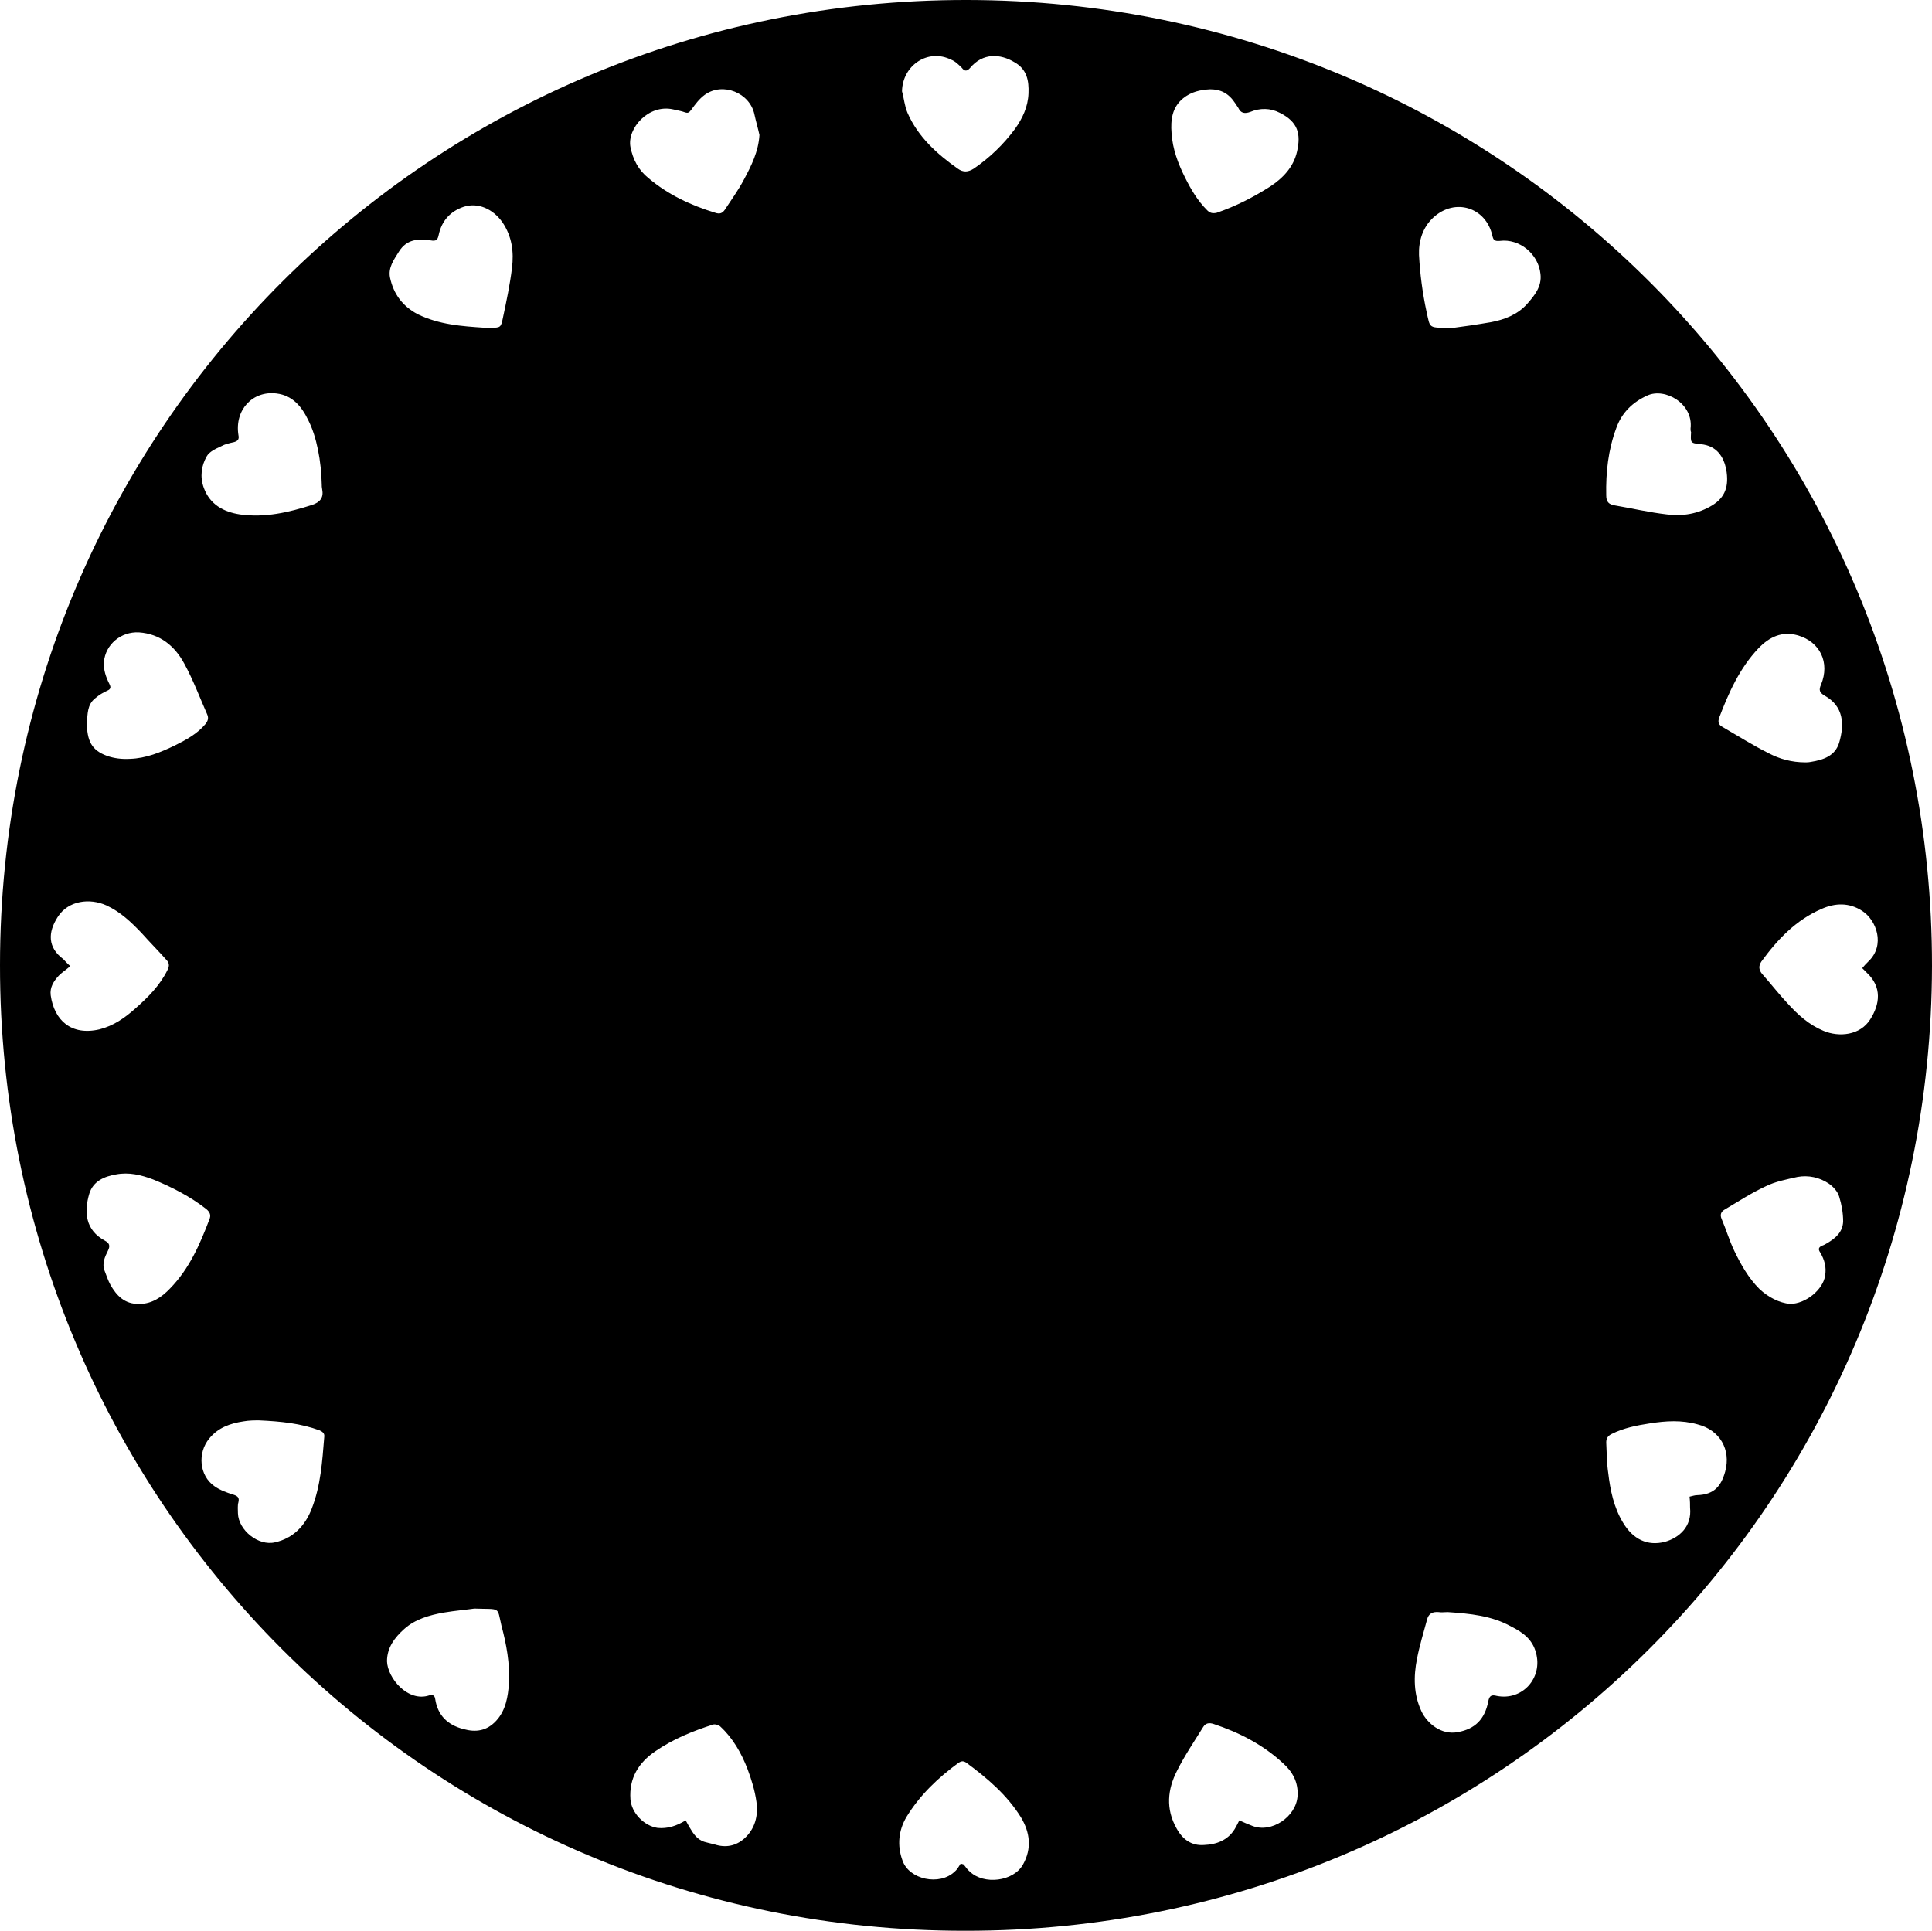 <?xml version="1.0" encoding="utf-8"?>
<!-- Generator: Adobe Illustrator 19.2.1, SVG Export Plug-In . SVG Version: 6.00 Build 0)  -->
<svg version="1.1" id="Layer_1" xmlns="http://www.w3.org/2000/svg" xmlns:xlink="http://www.w3.org/1999/xlink" x="0px" y="0px"
	 viewBox="0 0 384.9 384.7" style="enable-background:new 0 0 384.9 384.7;" xml:space="preserve">
<path d="M192.3,384.7C85.5,384.8-0.1,298.8,0,192.3C0,85.4,86-0.1,192.6,0C299.5,0.1,385,86.1,384.9,192.5
	C384.7,299.2,298.8,384.8,192.3,384.7z M27.8,259.8c2.4,0,4.4-1.3,6.1-3.1c3.8-3.9,5.9-8.7,7.8-13.7c0.4-0.9,0.1-1.5-0.6-2.1
	c-3.2-2.5-6.9-4.4-10.6-5.9c-2.4-0.9-4.8-1.5-7.4-1c-2.3,0.4-4.5,1.3-5.3,3.8c-1.1,3.7-0.8,7.3,3.1,9.4c0.9,0.5,1.1,1,0.6,2
	c-0.6,1.2-1.2,2.5-0.7,3.9c0.4,1,0.7,2,1.2,2.9C23.2,258.1,24.8,259.9,27.8,259.8z M94.5,320.5c-1.3,0.2-3.7,0.4-6.1,0.8
	c-2.8,0.5-5.7,1.3-7.9,3.3c-1.9,1.7-3.4,3.7-3.4,6.4c0.1,3.3,4.1,8.2,8.4,6.8c0.7-0.2,1.1,0,1.2,0.7c0.5,3.3,2.5,5.2,5.6,6
	c2.5,0.7,4.7,0.4,6.6-1.7c1.9-2.1,2.3-4.8,2.5-7.4c0.2-3.9-0.5-7.8-1.5-11.5C99,320,99.8,320.7,94.5,320.5z M96.5,65.3
	c0.4,0,0.8,0,1.2,0c2,0,2.1,0,2.5-2c0.7-3.3,1.4-6.6,1.8-9.9c0.4-3.2,0-6.3-1.9-9.1c-1.9-2.7-4.9-4-7.7-3.1c-2.7,0.9-4.4,2.8-5,5.6
	c-0.2,1-0.5,1.3-1.6,1.1c-2.5-0.4-4.8-0.2-6.3,2.2c-1,1.6-2.2,3.2-1.8,5.2c0.7,3.3,2.5,5.7,5.5,7.3C87.5,64.7,92,65,96.5,65.3z
	 M151.3,26.9c-0.3-1.4-0.7-2.7-1-4.1c-0.9-4.3-6.3-6.5-9.9-3.9c-1.1,0.8-1.9,1.9-2.7,3c-0.4,0.5-0.6,0.7-1.2,0.5
	c-0.8-0.3-1.6-0.4-2.4-0.6c-4.9-1.1-9.2,3.8-8.5,7.5c0.5,2.5,1.6,4.6,3.6,6.2c3.9,3.3,8.4,5.4,13.3,6.9c0.9,0.3,1.4,0.1,1.9-0.6
	c1.3-2,2.7-3.9,3.8-6C149.7,33,151.1,30.2,151.3,26.9z M359.7,151.9c0.2,0,0.6,0,1.1-0.1c2.5-0.4,4.8-1.2,5.6-3.8
	c1.1-3.7,0.9-7.3-2.9-9.4c-1-0.6-1.2-1.1-0.7-2.2c1.8-4.4-0.2-8.5-4.6-9.8c-3.2-0.9-5.7,0.3-7.9,2.6c-3.7,3.9-5.9,8.8-7.8,13.8
	c-0.3,0.9-0.1,1.4,0.6,1.8c3.1,1.8,6.1,3.7,9.3,5.3C354.5,151.2,356.9,151.9,359.7,151.9z M51.6,283c-0.8,0-2,0-3.1,0.2
	c-2.6,0.4-5,1.2-6.8,3.4c-2.4,2.9-2,7.4,1,9.5c1.1,0.8,2.5,1.3,3.8,1.7c0.9,0.3,1.2,0.6,1,1.5c-0.2,0.7-0.1,1.5-0.1,2.2
	c0.1,3.4,4.1,6.6,7.4,5.8c3.6-0.8,6-3.3,7.3-6.7c1.8-4.6,2.1-9.4,2.5-14.3c0.1-0.7-0.3-1-0.9-1.3C59.9,283.6,56,283.2,51.6,283z
	 M241.1,17.8c-2,0.1-3.8,0.5-5.4,1.8c-2.2,1.8-2.5,4.3-2.3,6.9c0.2,3.2,1.3,6.1,2.7,8.9c1.2,2.4,2.5,4.6,4.4,6.5
	c0.5,0.5,1,0.7,1.9,0.5c3.8-1.3,7.3-3.1,10.6-5.2c2.6-1.7,4.7-3.9,5.4-7c0.8-3.5,0.2-5.9-3.4-7.7c-1.9-1-4-1-5.9-0.2
	c-1.1,0.4-1.9,0.3-2.4-0.8c-0.2-0.3-0.4-0.6-0.6-0.9C244.8,18.6,243.2,17.8,241.1,17.8z M17.3,143.8c0,3.9,1,5.7,4,6.8
	c1.4,0.5,3,0.7,4.6,0.6c3.2-0.1,6.1-1.3,9-2.7c2.2-1.1,4.4-2.3,6-4.2c0.5-0.6,0.7-1.2,0.4-1.9c-1.5-3.4-2.8-6.9-4.6-10.2
	c-1.9-3.5-4.8-5.9-9-6.2c-3.6-0.2-6.7,2.4-7,5.9c-0.1,1.6,0.4,3,1.1,4.4c0.3,0.6,0.3,1-0.4,1.3c-0.9,0.4-1.7,0.9-2.4,1.5
	C17.3,140.4,17.5,142.4,17.3,143.8z M371,192.9c0.4-0.5,0.8-0.9,1.2-1.3c3.5-3.3,1.6-8.3-1.2-10.1c-2.6-1.7-5.4-1.6-8.1-0.4
	c-5.1,2.2-8.8,6.1-12,10.5c-0.6,0.9-0.5,1.7,0.2,2.5c1.7,1.9,3.3,4,5.1,5.9c2,2.2,4.2,4.2,7.1,5.4c3.1,1.3,7.3,0.9,9.3-2.3
	c1.9-3,2.4-6.4-0.7-9.3C371.6,193.5,371.3,193.2,371,192.9z M136.6,362.7c0.4,0.7,0.7,1.3,1.1,1.9c0.7,1.2,1.6,2.2,3.1,2.5
	c0.5,0.1,1.1,0.3,1.6,0.4c2.2,0.7,4.2,0.3,5.9-1.2c2.1-1.9,2.8-4.5,2.4-7.3c-0.3-2.2-1-4.5-1.8-6.6c-1.2-3.1-2.9-6.1-5.4-8.4
	c-0.3-0.3-1-0.5-1.4-0.4c-4.1,1.3-8,2.9-11.5,5.3c-3.4,2.3-5.3,5.4-5,9.6c0.2,2.7,2.7,5.3,5.4,5.7
	C133,364.4,134.8,363.8,136.6,362.7z M336.6,298.2c0.5-0.1,1-0.3,1.5-0.3c3.4-0.1,4.8-1.8,5.6-4.7c1.2-4.4-1.1-8.3-5.5-9.4
	c-3.2-0.9-6.3-0.7-9.5-0.2c-2.6,0.4-5.2,0.9-7.6,2.1c-0.8,0.4-1.1,0.9-1.1,1.7c0.1,2,0.1,4.1,0.4,6.1c0.4,3.4,1.1,6.8,2.9,9.8
	c2,3.4,4.9,4.8,8.4,3.9c2.8-0.8,5.4-3,5-6.8C336.7,299.8,336.7,299.1,336.6,298.2z M191.4,371.3c0.2,0.1,0.4,0.1,0.6,0.2
	c0.4,0.5,0.7,1,1.2,1.4c2.8,2.7,8.7,2,10.6-1.4c1.8-3.2,1.4-6.4-0.4-9.4c-2.8-4.5-6.7-7.8-10.9-10.9c-0.6-0.4-1-0.3-1.5,0
	c-4.1,3-7.7,6.4-10.4,10.8c-1.6,2.7-1.9,5.7-0.8,8.7c1.3,3.8,7.4,5.1,10.4,2.2C190.7,372.5,191,371.9,191.4,371.3z M289.7,65.3
	c1.6-0.2,4.4-0.6,7.3-1.1c2.7-0.5,5.3-1.5,7.2-3.6c1.5-1.7,3-3.5,2.7-6c-0.4-4-4.2-7.1-8.1-6.6c-1.1,0.1-1.3-0.2-1.5-1.1
	c-1.3-5.6-7.4-7.5-11.7-3.6c-2.2,2-3,4.8-2.9,7.5c0.2,3.8,0.7,7.6,1.5,11.3C285,65.6,284.4,65.3,289.7,65.3z M64.1,96.5
	c-0.1-4.6-1-9.5-2.7-12.8c-1.3-2.7-3.1-4.9-6.3-5.3c-4.8-0.6-8.4,3.3-7.6,8.3c0.2,0.9-0.2,1.2-0.9,1.4c-0.9,0.2-1.8,0.4-2.5,0.8
	c-1.1,0.5-2.4,1.1-2.9,2c-1.1,1.9-1.4,4.1-0.6,6.3c1.2,3.3,3.9,4.8,7.2,5.3c5,0.7,9.7-0.4,14.4-1.9c1.5-0.5,2.3-1.4,2-3
	C64.1,97.1,64.1,96.8,64.1,96.5z M14,192.5c-0.8,0.7-1.6,1.2-2.3,1.9c-1,1.1-1.8,2.3-1.6,3.9c0.7,5,4.1,8.1,9.7,6.8
	c2.8-0.7,5.1-2.3,7.2-4.2c2.5-2.2,4.9-4.6,6.4-7.7c0.4-0.8,0.3-1.4-0.3-2c-1.6-1.8-3.3-3.5-4.9-5.3c-2.1-2.2-4.2-4.2-7-5.5
	c-3.3-1.5-7.6-1-9.7,2.3c-2,3.1-2,6.1,1.1,8.4C13,191.5,13.3,191.9,14,192.5z M288.4,321.2c-0.6,0-1.2,0.1-1.8,0
	c-1.2-0.1-2,0.3-2.3,1.5c-0.7,2.6-1.5,5.2-2,7.8c-0.7,3.5-0.7,7.1,0.9,10.5c1.1,2.3,3.9,4.8,7.3,4.1c3.3-0.6,5.3-2.5,6-6.1
	c0.2-1.1,0.6-1.4,1.7-1.1c5.1,1,9.2-3.6,7.8-8.6c-0.7-2.7-2.7-4.1-4.9-5.2C297.2,321.9,292.8,321.5,288.4,321.2z M246.9,362.7
	c0.9,0.4,1.8,0.8,2.6,1.1c3.8,1.5,8.7-1.8,9-5.9c0.2-2.8-1-4.9-2.9-6.6c-4-3.7-8.7-6.1-13.8-7.8c-0.9-0.3-1.6-0.2-2.1,0.6
	c-1.8,2.9-3.7,5.7-5.2,8.7c-1.9,3.7-2.3,7.6-0.1,11.5c1.2,2.2,3,3.5,5.5,3.3c2.4-0.1,4.7-0.9,6.1-3.2
	C246.3,363.9,246.6,363.3,246.9,362.7z M336.8,85.4c0.6-5-5.1-8.2-8.6-6.6c-2.9,1.3-5.1,3.4-6.2,6.5c-1.6,4.3-2.1,8.8-2,13.4
	c0,1.3,0.5,1.8,1.7,2c3.5,0.6,6.9,1.4,10.4,1.8c3.1,0.4,6.2-0.1,9-1.8c2.6-1.6,3.4-3.8,2.8-7.2c-0.5-2.4-1.8-4.7-5.1-5
	c-2.1-0.2-2-0.3-1.9-2.4C336.8,85.9,336.8,85.6,336.8,85.4z M356.6,259.8c3.2,0,6.6-2.9,7-5.6c0.3-1.7-0.1-3.2-1-4.7
	c-0.4-0.6-0.3-1,0.4-1.3c0.3-0.1,0.7-0.3,1-0.5c1.7-1,3.1-2.2,3.2-4.3c0-1.7-0.3-3.4-0.8-5c-0.3-1-1.2-2-2.1-2.6
	c-1.8-1.2-4-1.7-6.2-1.3c-2.2,0.5-4.4,0.9-6.4,1.9c-2.8,1.3-5.4,3-8.1,4.6c-0.7,0.4-1,1-0.6,1.9c0.9,2.1,1.5,4.2,2.5,6.3
	c1.3,2.7,2.8,5.4,5,7.6C352.3,258.5,354.5,259.6,356.6,259.8z M179.7,18.2c0.4,1.4,0.5,2.9,1.1,4.3c2.1,4.8,5.9,8.2,10,11.1
	c1.1,0.8,2.1,0.7,3.2,0c3.2-2.2,5.9-4.8,8.2-7.9c1.5-2.1,2.6-4.4,2.7-7.1c0.1-2.5-0.3-4.8-2.8-6.2c-2.8-1.7-6.3-1.9-8.8,1.1
	c-0.6,0.7-1.1,0.8-1.7,0c-0.6-0.6-1.3-1.3-2.1-1.6C184.9,9.6,179.8,13,179.7,18.2z"/>
</svg>
